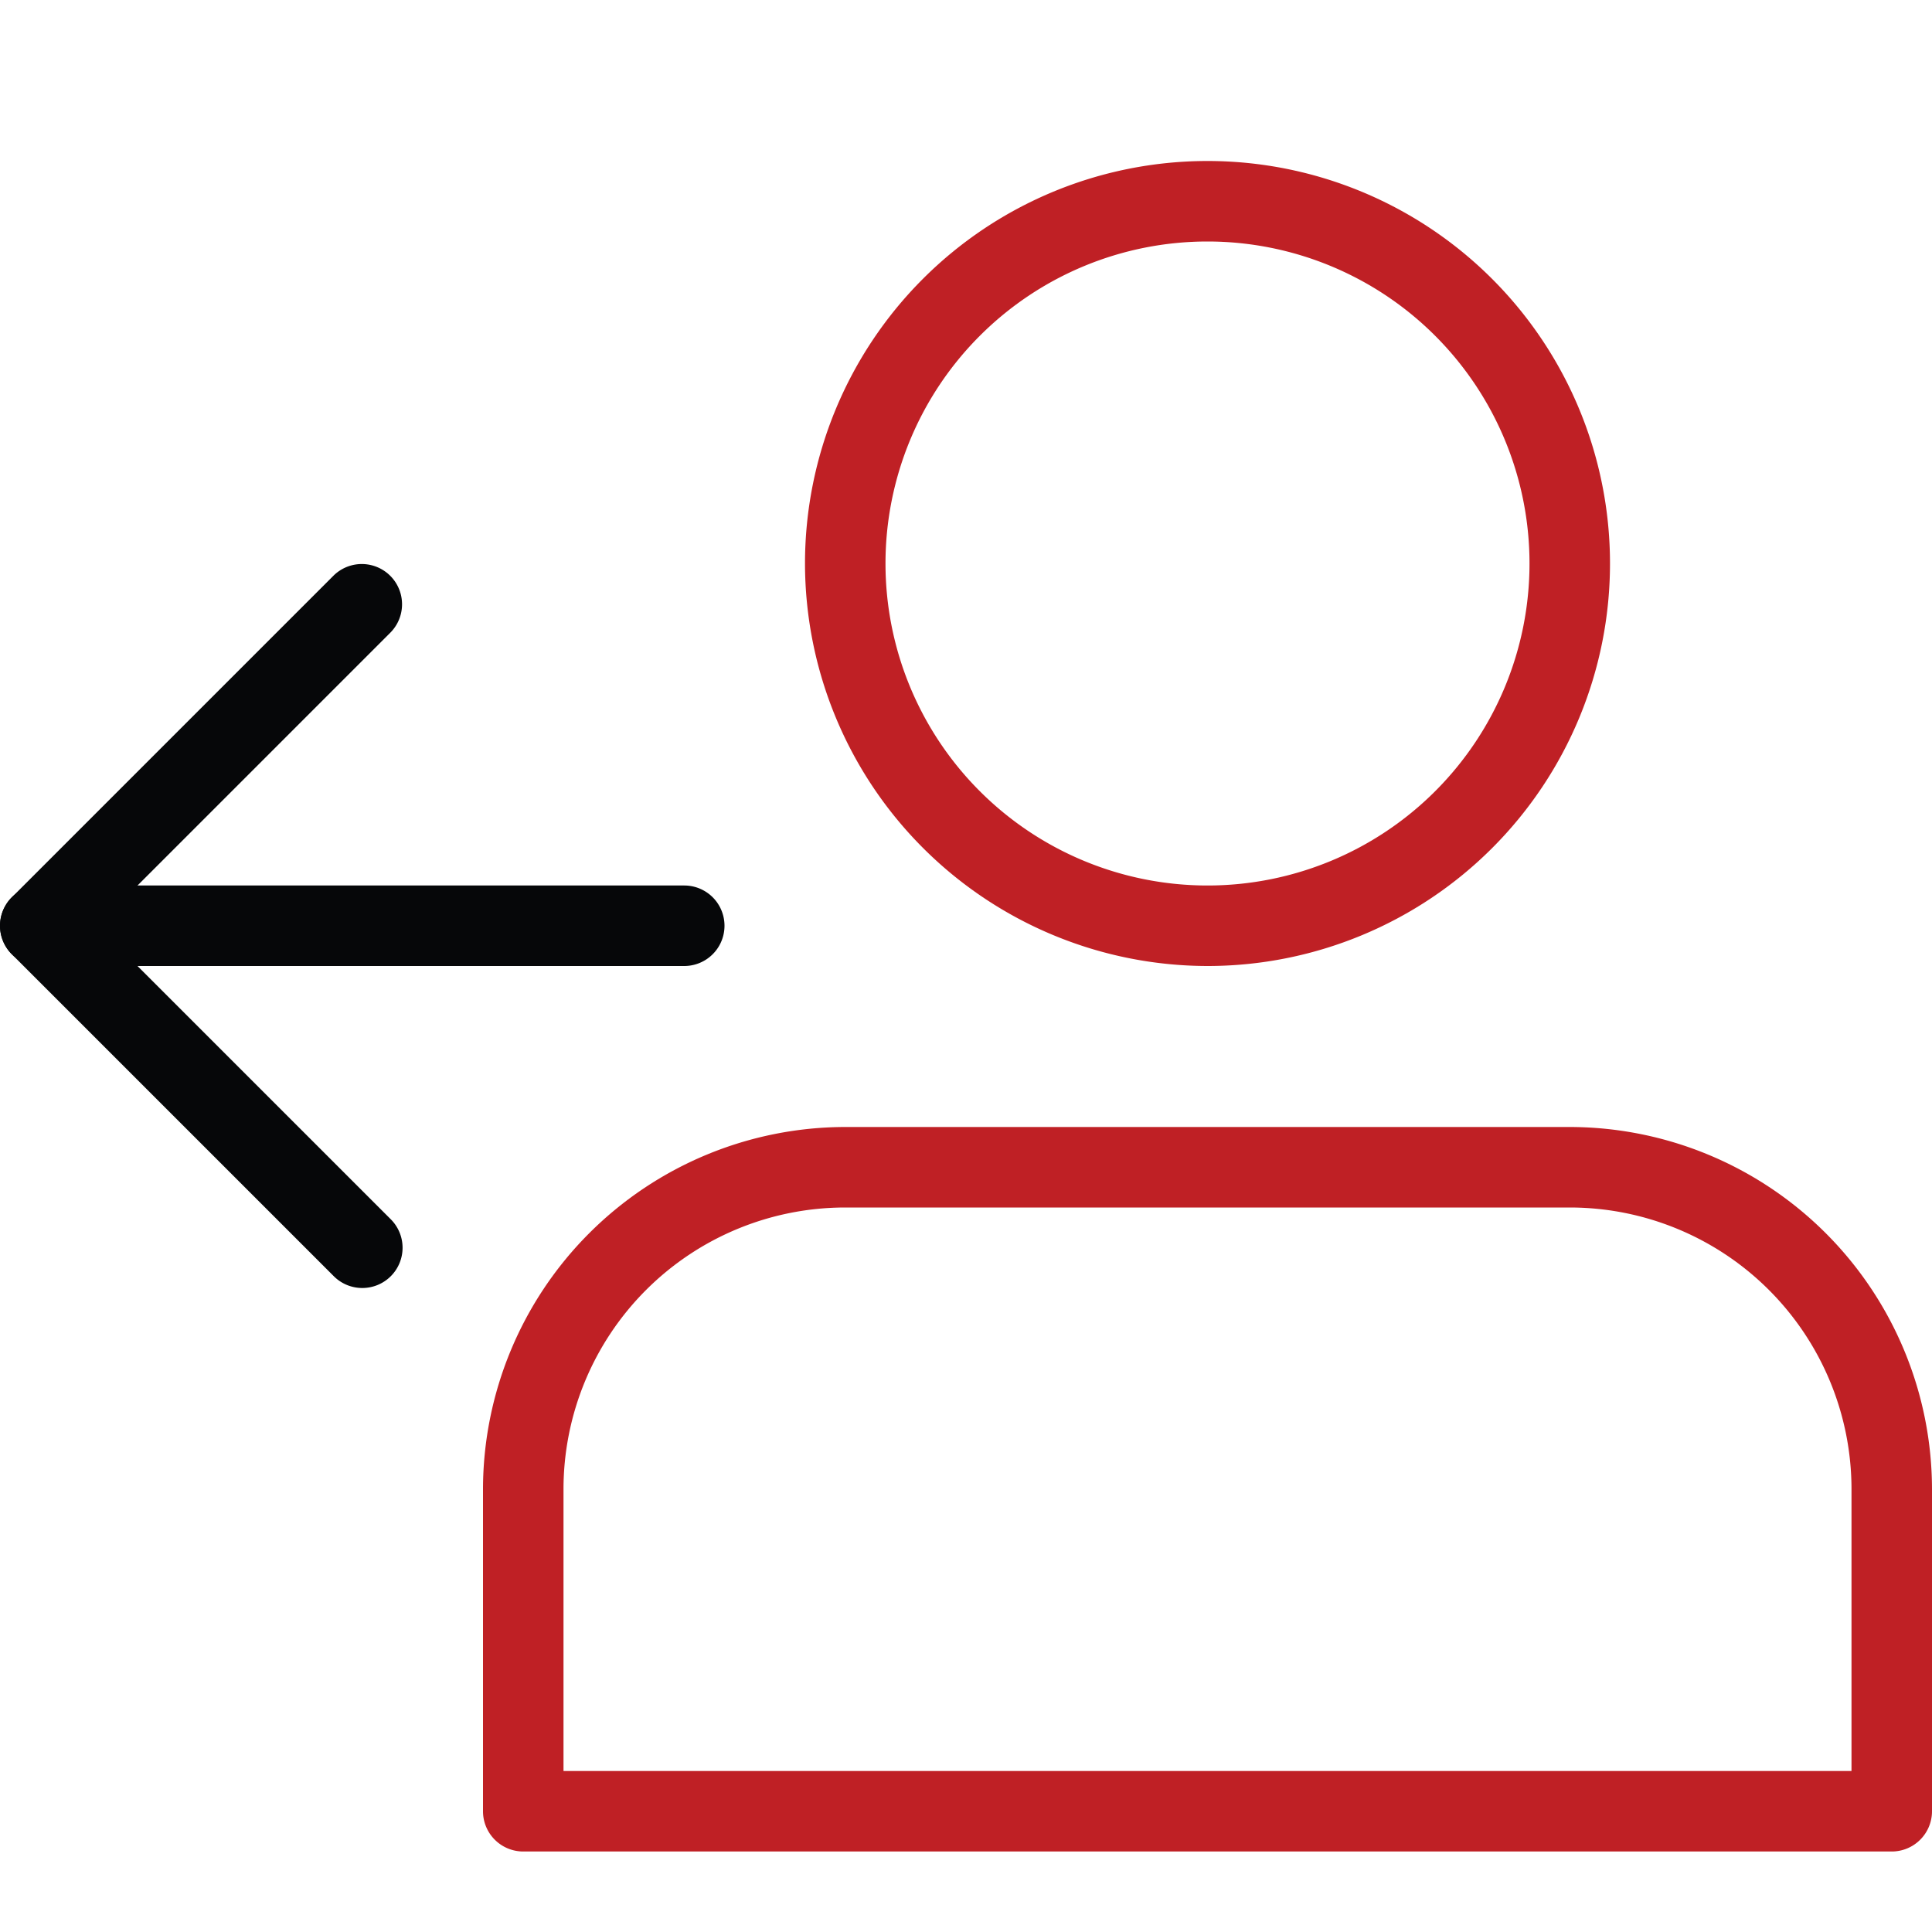 <svg id="logout" xmlns="http://www.w3.org/2000/svg" width="24" height="24" viewBox="0 0 24 24">
  <rect id="Rectangle_169197" data-name="Rectangle 169197" width="24" height="24" fill="none"/>
  <g id="exit" transform="translate(0 2)">
    <g id="Group_160250" data-name="Group 160250" transform="translate(10)">
      <path id="Path_190296" data-name="Path 190296" d="M9,11A5,5,0,1,0,4,6,5.006,5.006,0,0,0,9,11ZM9,2A4,4,0,1,1,5,6,4,4,0,0,1,9,2Z" transform="translate(-4 -1)" fill="#bf2025"/>
    </g>
    <g id="Group_160251" data-name="Group 160251" transform="translate(6 12)">
      <path id="Path_190297" data-name="Path 190297" d="M.5,22h17a.5.5,0,0,0,.5-.5v-4A4.505,4.505,0,0,0,13.5,13h-9A4.505,4.505,0,0,0,0,17.5v4A.5.5,0,0,0,.5,22ZM17,21H1V17.5A3.5,3.5,0,0,1,4.5,14h9A3.5,3.5,0,0,1,17,17.5Z" transform="translate(0 -13)" fill="#bf2025"/>
    </g>
    <g id="Group_160252" data-name="Group 160252" transform="translate(0 9)">
      <path id="Path_190298" data-name="Path 190298" d="M15.5,11h8a.5.5,0,0,0,0-1h-8a.5.5,0,0,0,0,1Z" transform="translate(-15 -10)" fill="#060709"/>
    </g>
    <g id="Group_160253" data-name="Group 160253" transform="translate(0.001 5.002)">
      <path id="Path_190299" data-name="Path 190299" d="M23.5,15a.5.5,0,0,0,.354-.853L20.207,10.5l3.646-3.646a.5.5,0,0,0-.707-.707l-4,4a.5.5,0,0,0,0,.707l4,4A.5.5,0,0,0,23.5,15Z" transform="translate(-19 -6.002)" fill="#060709"/>
    </g>
  </g>
</svg>
